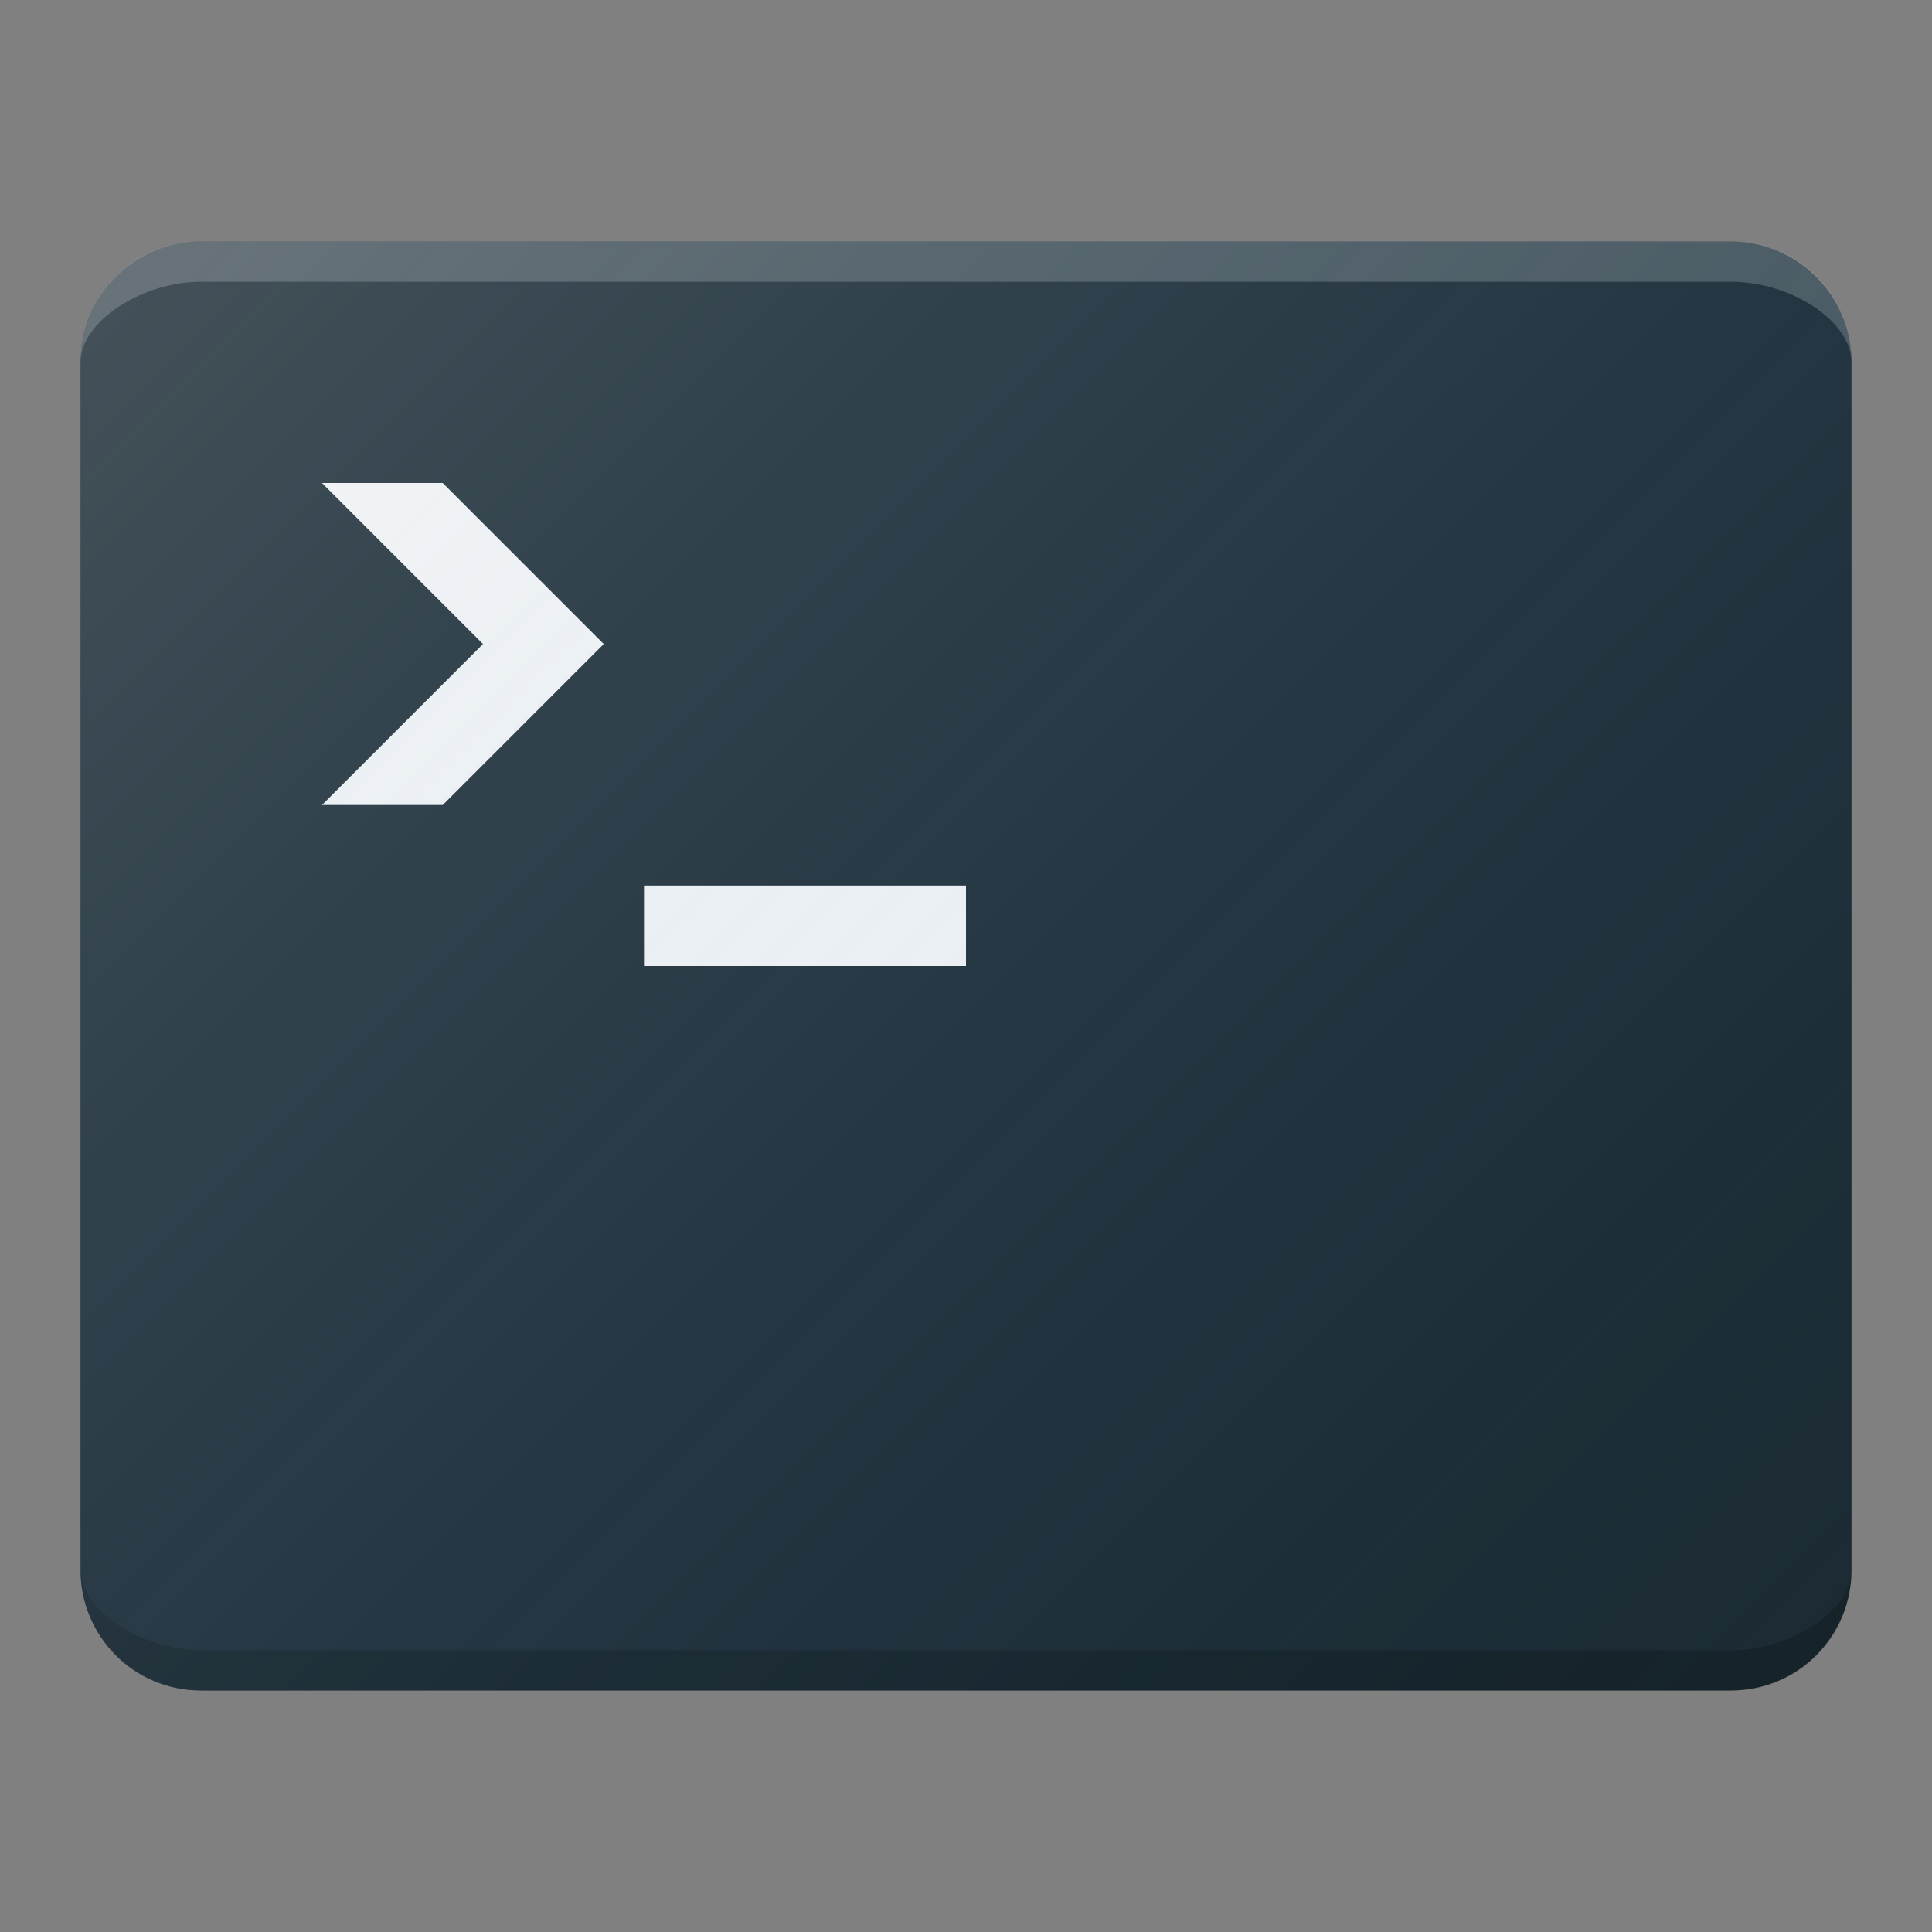 <?xml version="1.0" encoding="UTF-8" standalone="no"?>
<!-- Created with Inkscape (http://www.inkscape.org/) -->

<svg
   xmlns:dc="http://purl.org/dc/elements/1.1/"
   xmlns:cc="http://creativecommons.org/ns#"
   xmlns:rdf="http://www.w3.org/1999/02/22-rdf-syntax-ns#"
   xmlns:svg="http://www.w3.org/2000/svg"
   xmlns="http://www.w3.org/2000/svg"
   xmlns:xlink="http://www.w3.org/1999/xlink"
   xmlns:sodipodi="http://sodipodi.sourceforge.net/DTD/sodipodi-0.dtd"
   xmlns:inkscape="http://www.inkscape.org/namespaces/inkscape"
   width="48"
   height="48"
   viewBox="0 0 48 48"
   id="svg2"
   version="1.1"
   inkscape:version="0.91 r13725"
   sodipodi:docname="gnome-terminal.svg"
   inkscape:export-filename="/home/poltertec/Downloads/testikel2.png"
   inkscape:export-xdpi="360"
   inkscape:export-ydpi="360">
  <rect x="0" y="0" width="48" height="48" fill="#808080" stroke="none"/>
  <defs
     id="defs4">
    <filter
       style="color-interpolation-filters:sRGB"
       inkscape:label="Drop Shadow"
       id="filter4630">
      <feFlood
         flood-opacity="1"
         flood-color="rgb(0,0,0)"
         result="flood"
         id="feFlood4632" />
      <feComposite
         in="flood"
         in2="SourceGraphic"
         operator="in"
         result="composite1"
         id="feComposite4634" />
      <feGaussianBlur
         in="composite1"
         stdDeviation="0.5"
         result="blur"
         id="feGaussianBlur4636" />
      <feOffset
         dx="0"
         dy="0.5"
         result="offset"
         id="feOffset4638" />
      <feComposite
         in="SourceGraphic"
         in2="offset"
         operator="over"
         result="composite2"
         id="feComposite4640" />
    </filter>
    <linearGradient
       id="linearGradient5376"
       inkscape:collect="always">
      <stop
         id="stop5378"
         offset="0"
         style="stop-color:#ffffff;stop-opacity:0.2" />
      <stop
         id="stop5380"
         offset="1"
         style="stop-color:#177ed5;stop-opacity:0;" />
    </linearGradient>
    <linearGradient
       inkscape:collect="always"
       xlink:href="#linearGradient5376"
       id="linearGradient4188"
       x1="-3.84"
       y1="1048.411"
       x2="37.805"
       y2="1090.057"
       gradientUnits="userSpaceOnUse"
       gradientTransform="translate(3.875,-39.25)" />
  </defs>
  <sodipodi:namedview
     id="base"
     pagecolor="#000000"
     bordercolor="#666666"
     borderopacity="1.0"
     inkscape:pageopacity="0"
     inkscape:pageshadow="2"
     inkscape:zoom="4"
     inkscape:cx="-22.658547"
     inkscape:cy="39.383662"
     inkscape:document-units="px"
     inkscape:current-layer="layer1"
     showgrid="true"
     units="px"
     inkscape:window-width="1680"
     inkscape:window-height="996"
     inkscape:window-x="0"
     inkscape:window-y="27"
     inkscape:window-maximized="1"
     inkscape:showpageshadow="false"
     inkscape:object-paths="true"
     inkscape:snap-intersection-paths="true"
     inkscape:object-nodes="true"
     inkscape:snap-smooth-nodes="true"
     inkscape:snap-grids="true">
    <inkscape:grid
       type="xygrid"
       id="grid4140"
       empspacing="4" />
  </sodipodi:namedview>
  <g
     inkscape:label="Laag 1"
     inkscape:groupmode="layer"
     id="layer1"
     transform="translate(0,-1004.362)">
    <g
       id="g4190">
      <path
         sodipodi:nodetypes="sssssssss"
         inkscape:connector-curvature="0"
         id="rect4180"
         d="m 5,1010.362 38,0 c 1.662,0 3,1.338 3,3 l 0,30 c 0,1.662 -1.338,3 -3,3 l -38,0 c -1.662,0 -3,-1.338 -3,-3 l 0,-30 c 0,-1.662 1.338,-3 3,-3 z"
         style="opacity:1;fill:#1c2a32;fill-opacity:1;stroke:none;stroke-width:2.276;stroke-linecap:round;stroke-linejoin:round;stroke-miterlimit:4;stroke-dasharray:none;stroke-opacity:0.196" />
      <path
         sodipodi:nodetypes="sccsccs"
         inkscape:connector-curvature="0"
         id="rect4150"
         d="m 5,1010.362 c -1.825,0 -3,1.484 -3,3 0,-1.008 1.517,-2 3,-2 l 38,0 c 1.528,0 3,1 3,2 0,-1.641 -1.274,-3 -3,-3 z"
         style="opacity:1;fill:#ffffff;fill-opacity:0.2;stroke:none;stroke-width:2.276;stroke-linecap:round;stroke-linejoin:round;stroke-miterlimit:4;stroke-dasharray:none;stroke-opacity:0.196" />
      <rect
         y="1026.362"
         x="16"
         height="2"
         width="8"
         id="rect4176"
         style="fill:#f5f5f5;fill-opacity:1;stroke:none;stroke-width:2.276;stroke-linecap:round;stroke-linejoin:round;stroke-miterlimit:4;stroke-dasharray:none;stroke-opacity:0.196" />
      <path
         sodipodi:nodetypes="ccccccc"
         inkscape:connector-curvature="0"
         id="path4178"
         d="m 8,1024.362 3,0 4,-4 -4,-4 -3,0 4,4 -4,4"
         style="fill:#f5f5f5;fill-opacity:1;fill-rule:evenodd;stroke:none;stroke-width:1px;stroke-linecap:butt;stroke-linejoin:miter;stroke-opacity:1" />
      <path
         sodipodi:nodetypes="sccsccs"
         inkscape:connector-curvature="0"
         id="rect4150-0"
         d="m 5,1046.362 c -1.825,0 -3,-1.484 -3,-3 0,1.008 1.517,2 3,2 l 38,0 c 1.528,0 3,-1 3,-2 0,1.641 -1.274,3 -3,3 z"
         style="opacity:1;fill:#000000;fill-opacity:0.2;stroke:none;stroke-width:2.276;stroke-linecap:round;stroke-linejoin:round;stroke-miterlimit:4;stroke-dasharray:none;stroke-opacity:0.196" />
      <path
         sodipodi:nodetypes="sssssssss"
         inkscape:connector-curvature="0"
         id="rect4180-9"
         d="m 5,1010.362 38,0 c 1.662,0 3,1.338 3,3 l 0,30 c 0,1.662 -1.338,3 -3,3 l -38,0 c -1.662,0 -3,-1.338 -3,-3 l 0,-30 c 0,-1.662 1.338,-3 3,-3 z"
         style="opacity:1;fill:url(#linearGradient4188);fill-opacity:1;stroke:none;stroke-width:2.276;stroke-linecap:round;stroke-linejoin:round;stroke-miterlimit:4;stroke-dasharray:none;stroke-opacity:0.196" />
    </g>
  </g>
</svg>
